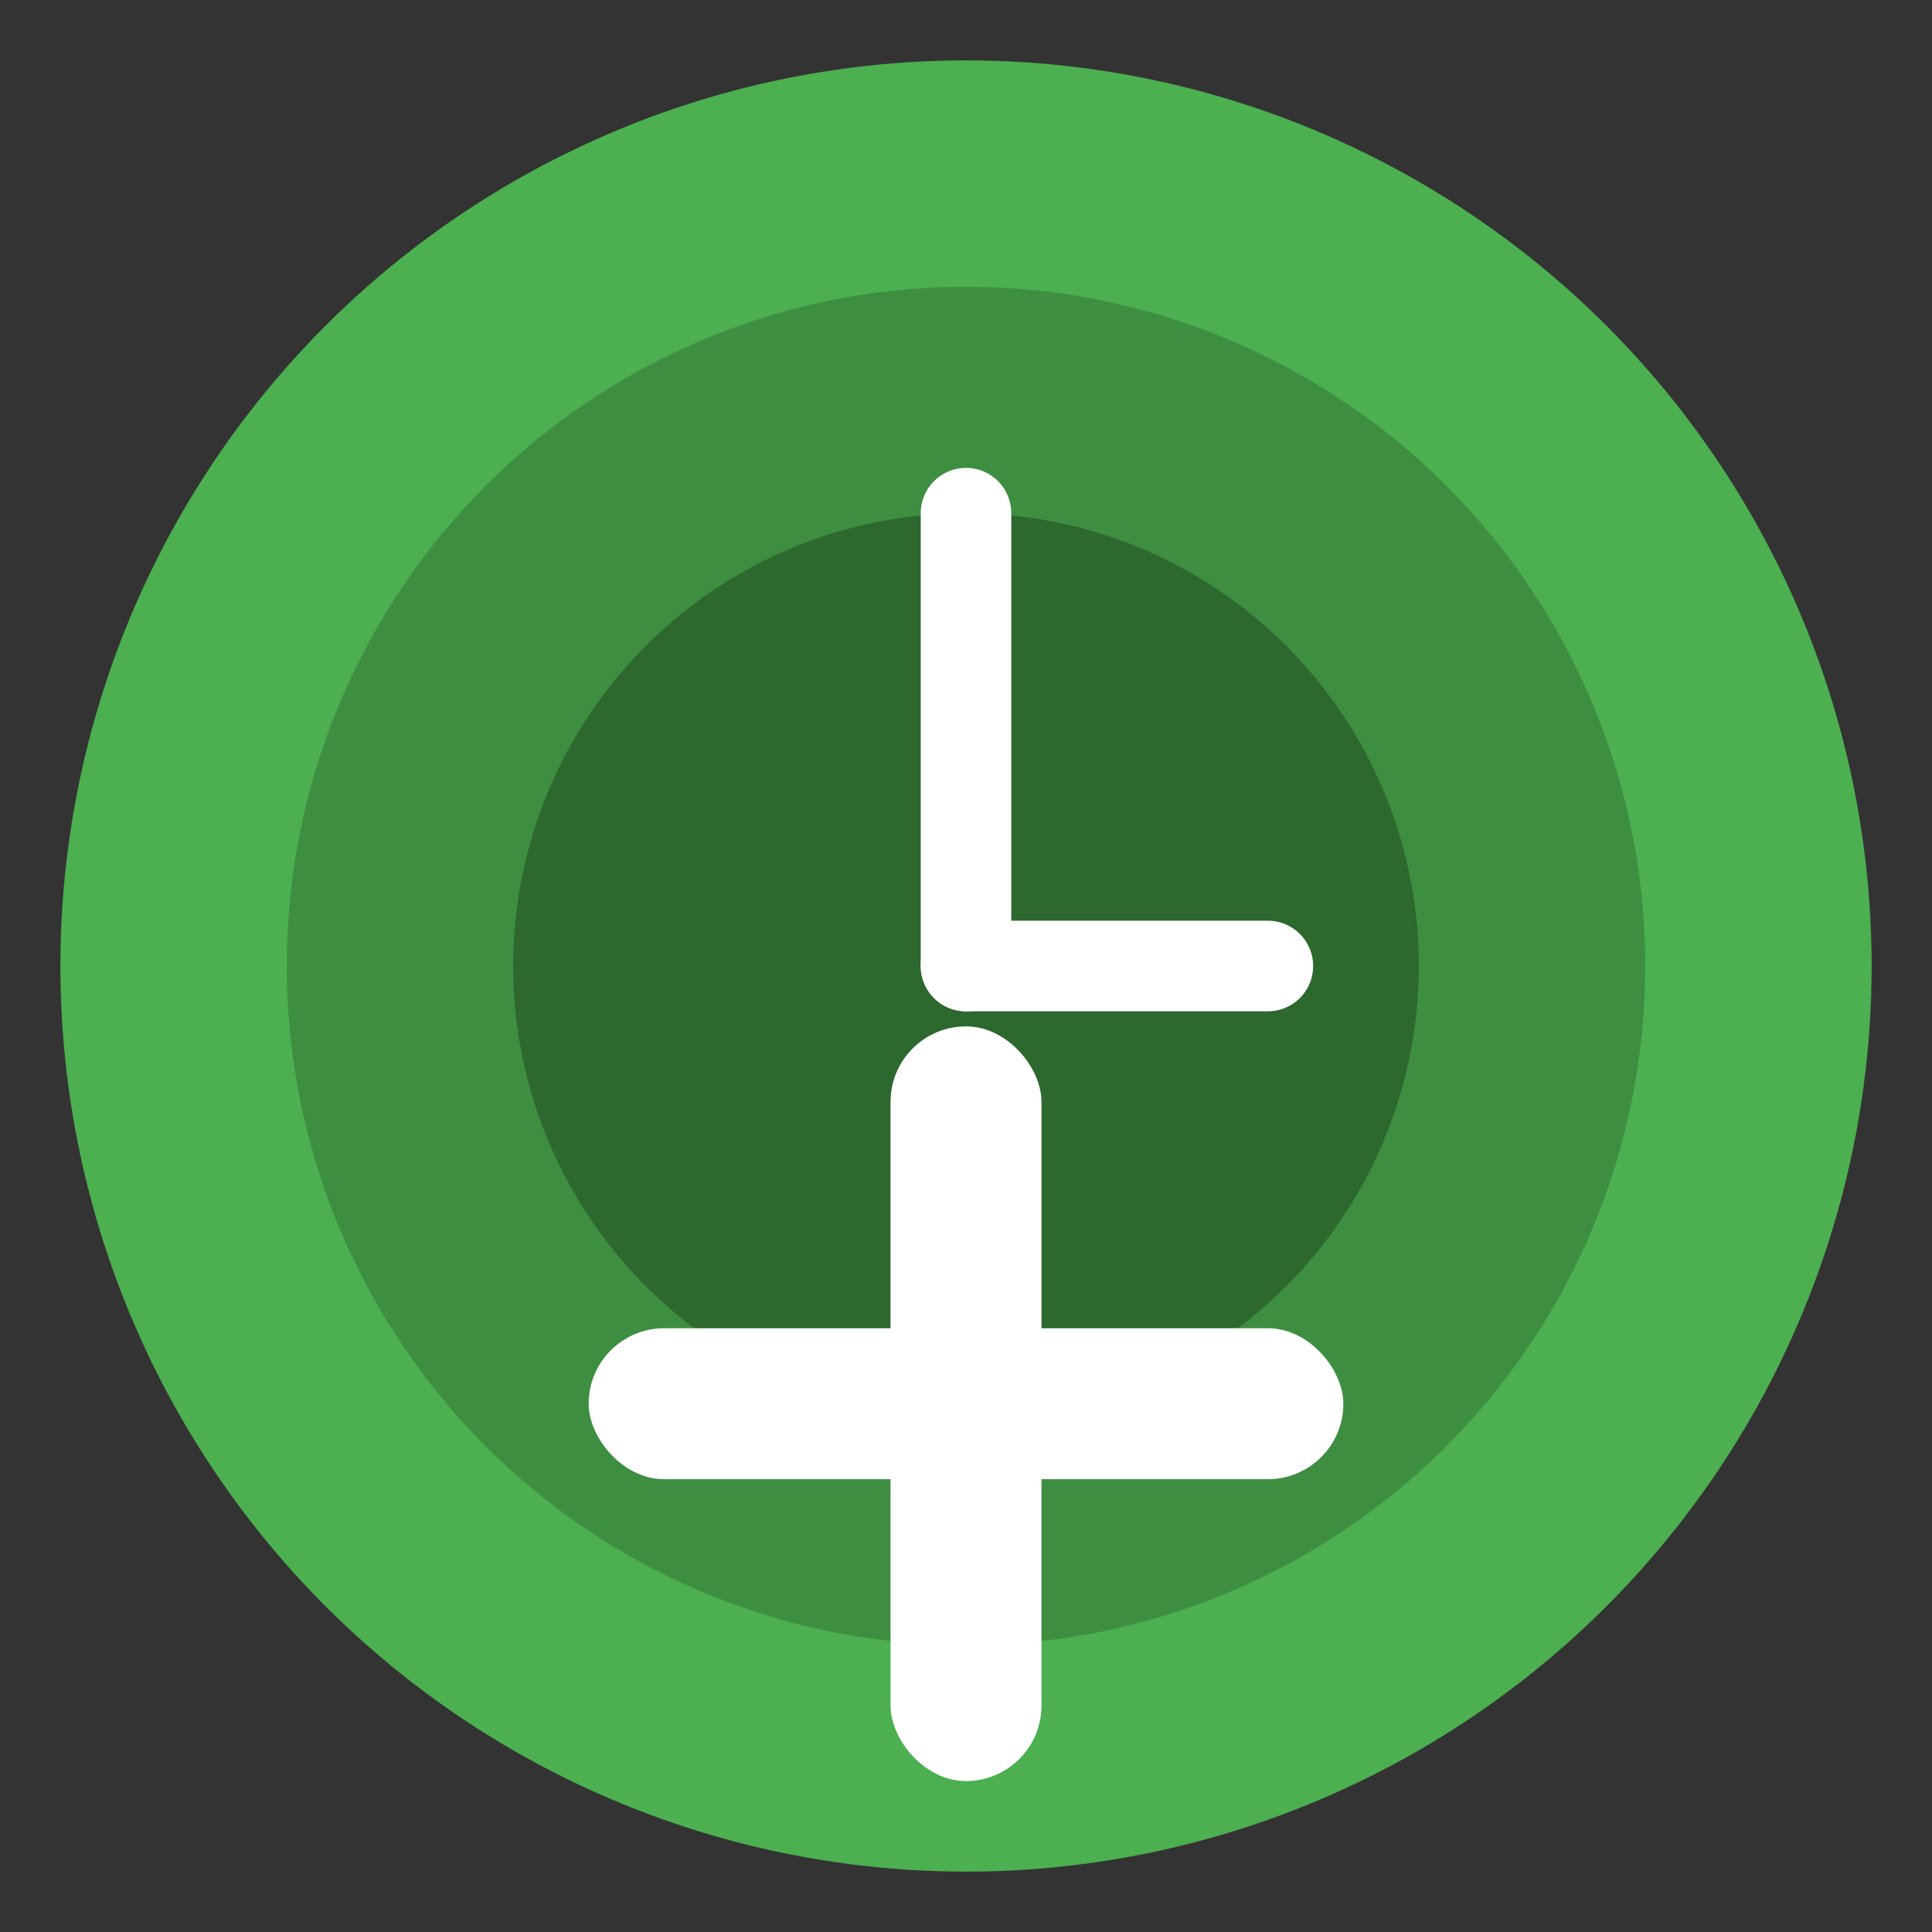 <svg xmlns="http://www.w3.org/2000/svg" width="128" height="128" viewBox="0 0 128 128">
  <rect x="0" y="0" width="128" height="128" fill="#333333" stroke="none"/>
  <circle cx="64" cy="64" r="60" fill="#4CAF50" />
  <circle cx="64" cy="64" r="45" fill="#3e8e41" />
  <circle cx="64" cy="64" r="30" fill="#2d682f" />
  <!-- Clock hands -->
  <line x1="64" y1="64" x2="64" y2="34" stroke="white" stroke-width="6" stroke-linecap="round" />
  <line x1="64" y1="64" x2="84" y2="64" stroke="white" stroke-width="6" stroke-linecap="round" />
  <!-- Plus symbol -->
  <rect x="39" y="88" width="50" height="10" rx="5" fill="white" />
  <rect x="59" y="68" width="10" height="50" rx="5" fill="white" />
</svg> 